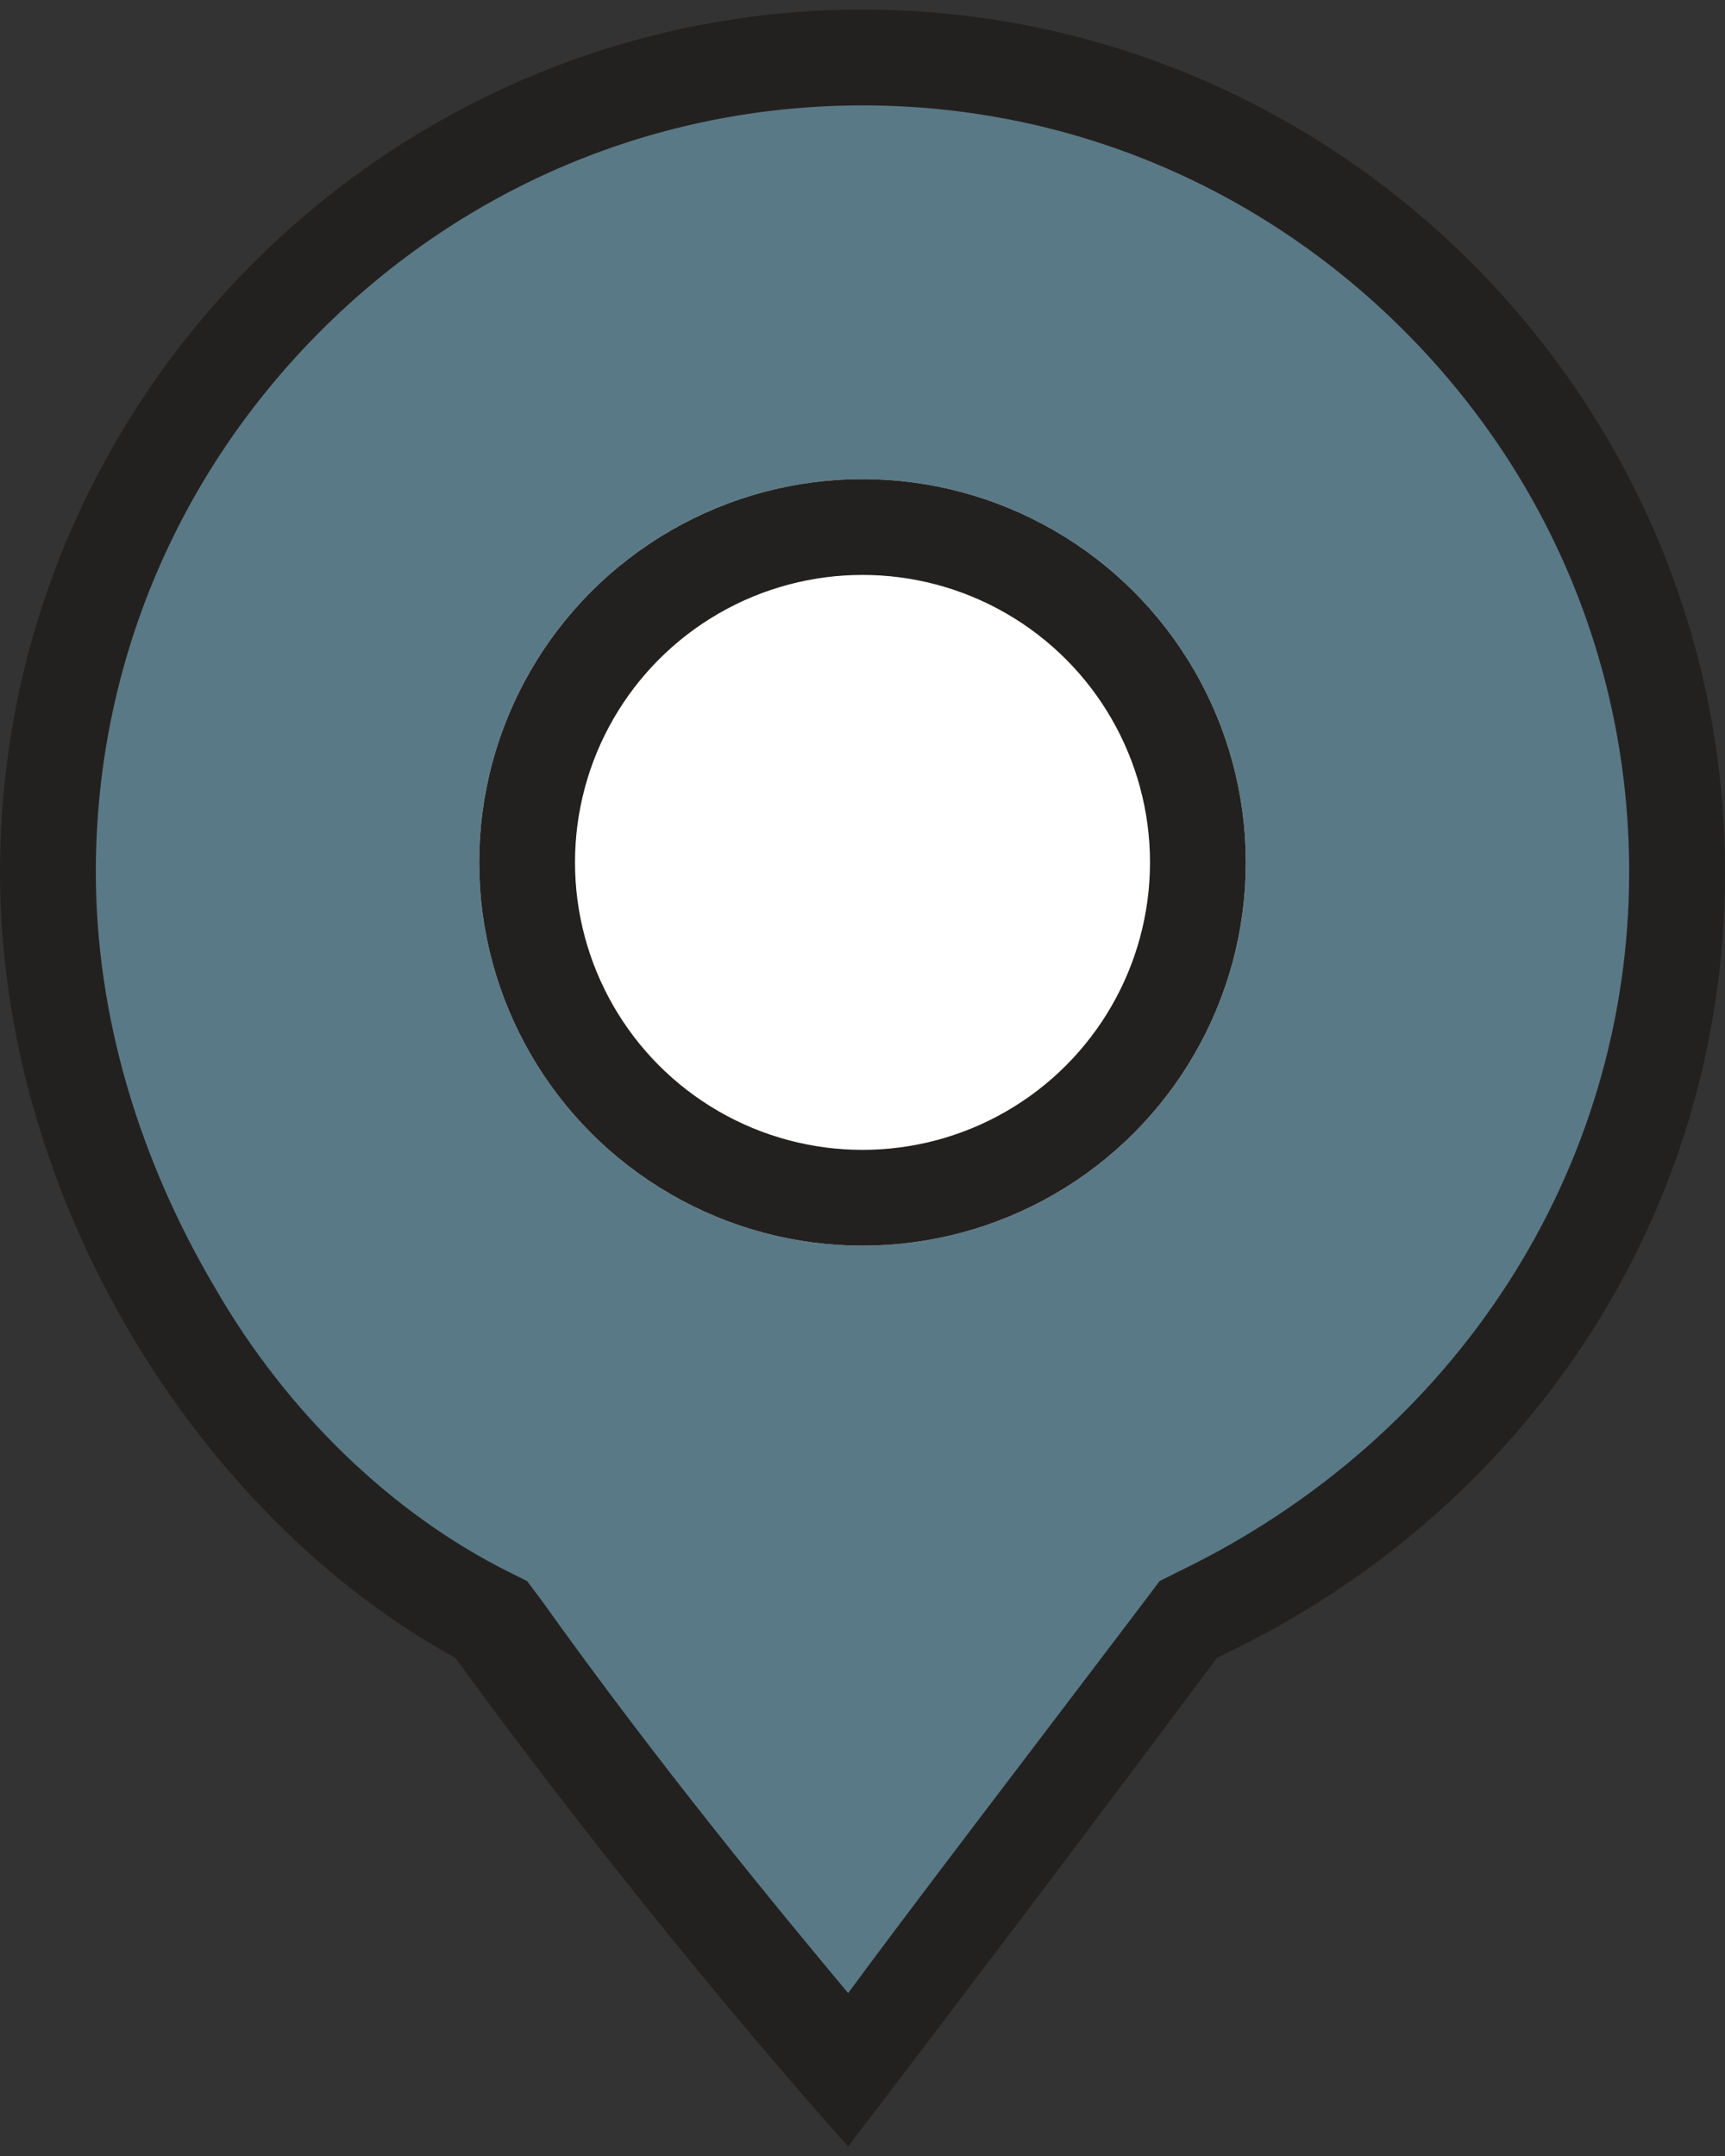 <?xml version="1.0" encoding="utf-8"?>
<!-- Generator: Adobe Illustrator 23.0.1, SVG Export Plug-In . SVG Version: 6.00 Build 0)  -->
<svg version="1.1" id="pin-top-store" xmlns="http://www.w3.org/2000/svg" xmlns:xlink="http://www.w3.org/1999/xlink" x="0px"
	 y="0px" width="36px" height="45px" viewBox="0 0 36 45" style="enable-background:new 0 0 36 45;" xml:space="preserve">
<rect x="0" y="0" width="36" height="45" fill="#333333" stroke="none"/>
<style type="text/css">
	.st0{fill:#5A7986;}
	.st1{fill:#232120;}
	.st2{fill:#FFFFFF;}
	.st3{fill:none;stroke:#232120;stroke-width:2;}
</style>
<path class="st0" d="M17.7,43.2c-1.3-1.6-4.2-5-7.3-9.2l-0.1-0.2l-0.2-0.1c-2.5-1.3-4.8-3.6-6.4-6.3C1.9,24.5,1,21.3,1,18.2
	c0-4.5,1.8-8.8,5-12s7.5-5,12-5s8.8,1.8,12,5s5,7.5,5,12c0,6.6-3.8,12.6-10,15.5l-0.2,0.1L24.7,34C21.7,37.9,19,41.6,17.7,43.2z"/>
<path class="st1" d="M18,2.2c-4.3,0-8.3,1.7-11.3,4.7S2,13.9,2,18.2c0,3,0.9,6,2.5,8.7c1.5,2.6,3.7,4.7,6.1,5.9L11,33l0.3,0.4
	c2.5,3.5,4.9,6.4,6.4,8.2c1.4-1.9,3.7-4.9,6.2-8.2l0.3-0.4l0.4-0.2C30.4,30,34,24.4,34,18.2c0-4.3-1.7-8.3-4.7-11.3S22.3,2.2,18,2.2
	 M18,0.2c9.9,0,18,8.1,18,18c0,7.2-4.2,13.4-10.6,16.4c-4.1,5.5-7.7,10.2-7.7,10.2s-3.9-4.3-8.2-10.2C4.2,31.7,0,25.1,0,18.2
	C0,8.3,8.1,0.2,18,0.2z"/>
<circle class="st2" cx="18" cy="18" r="8"/>
<circle class="st3" cx="18" cy="18" r="7"/>
</svg>
